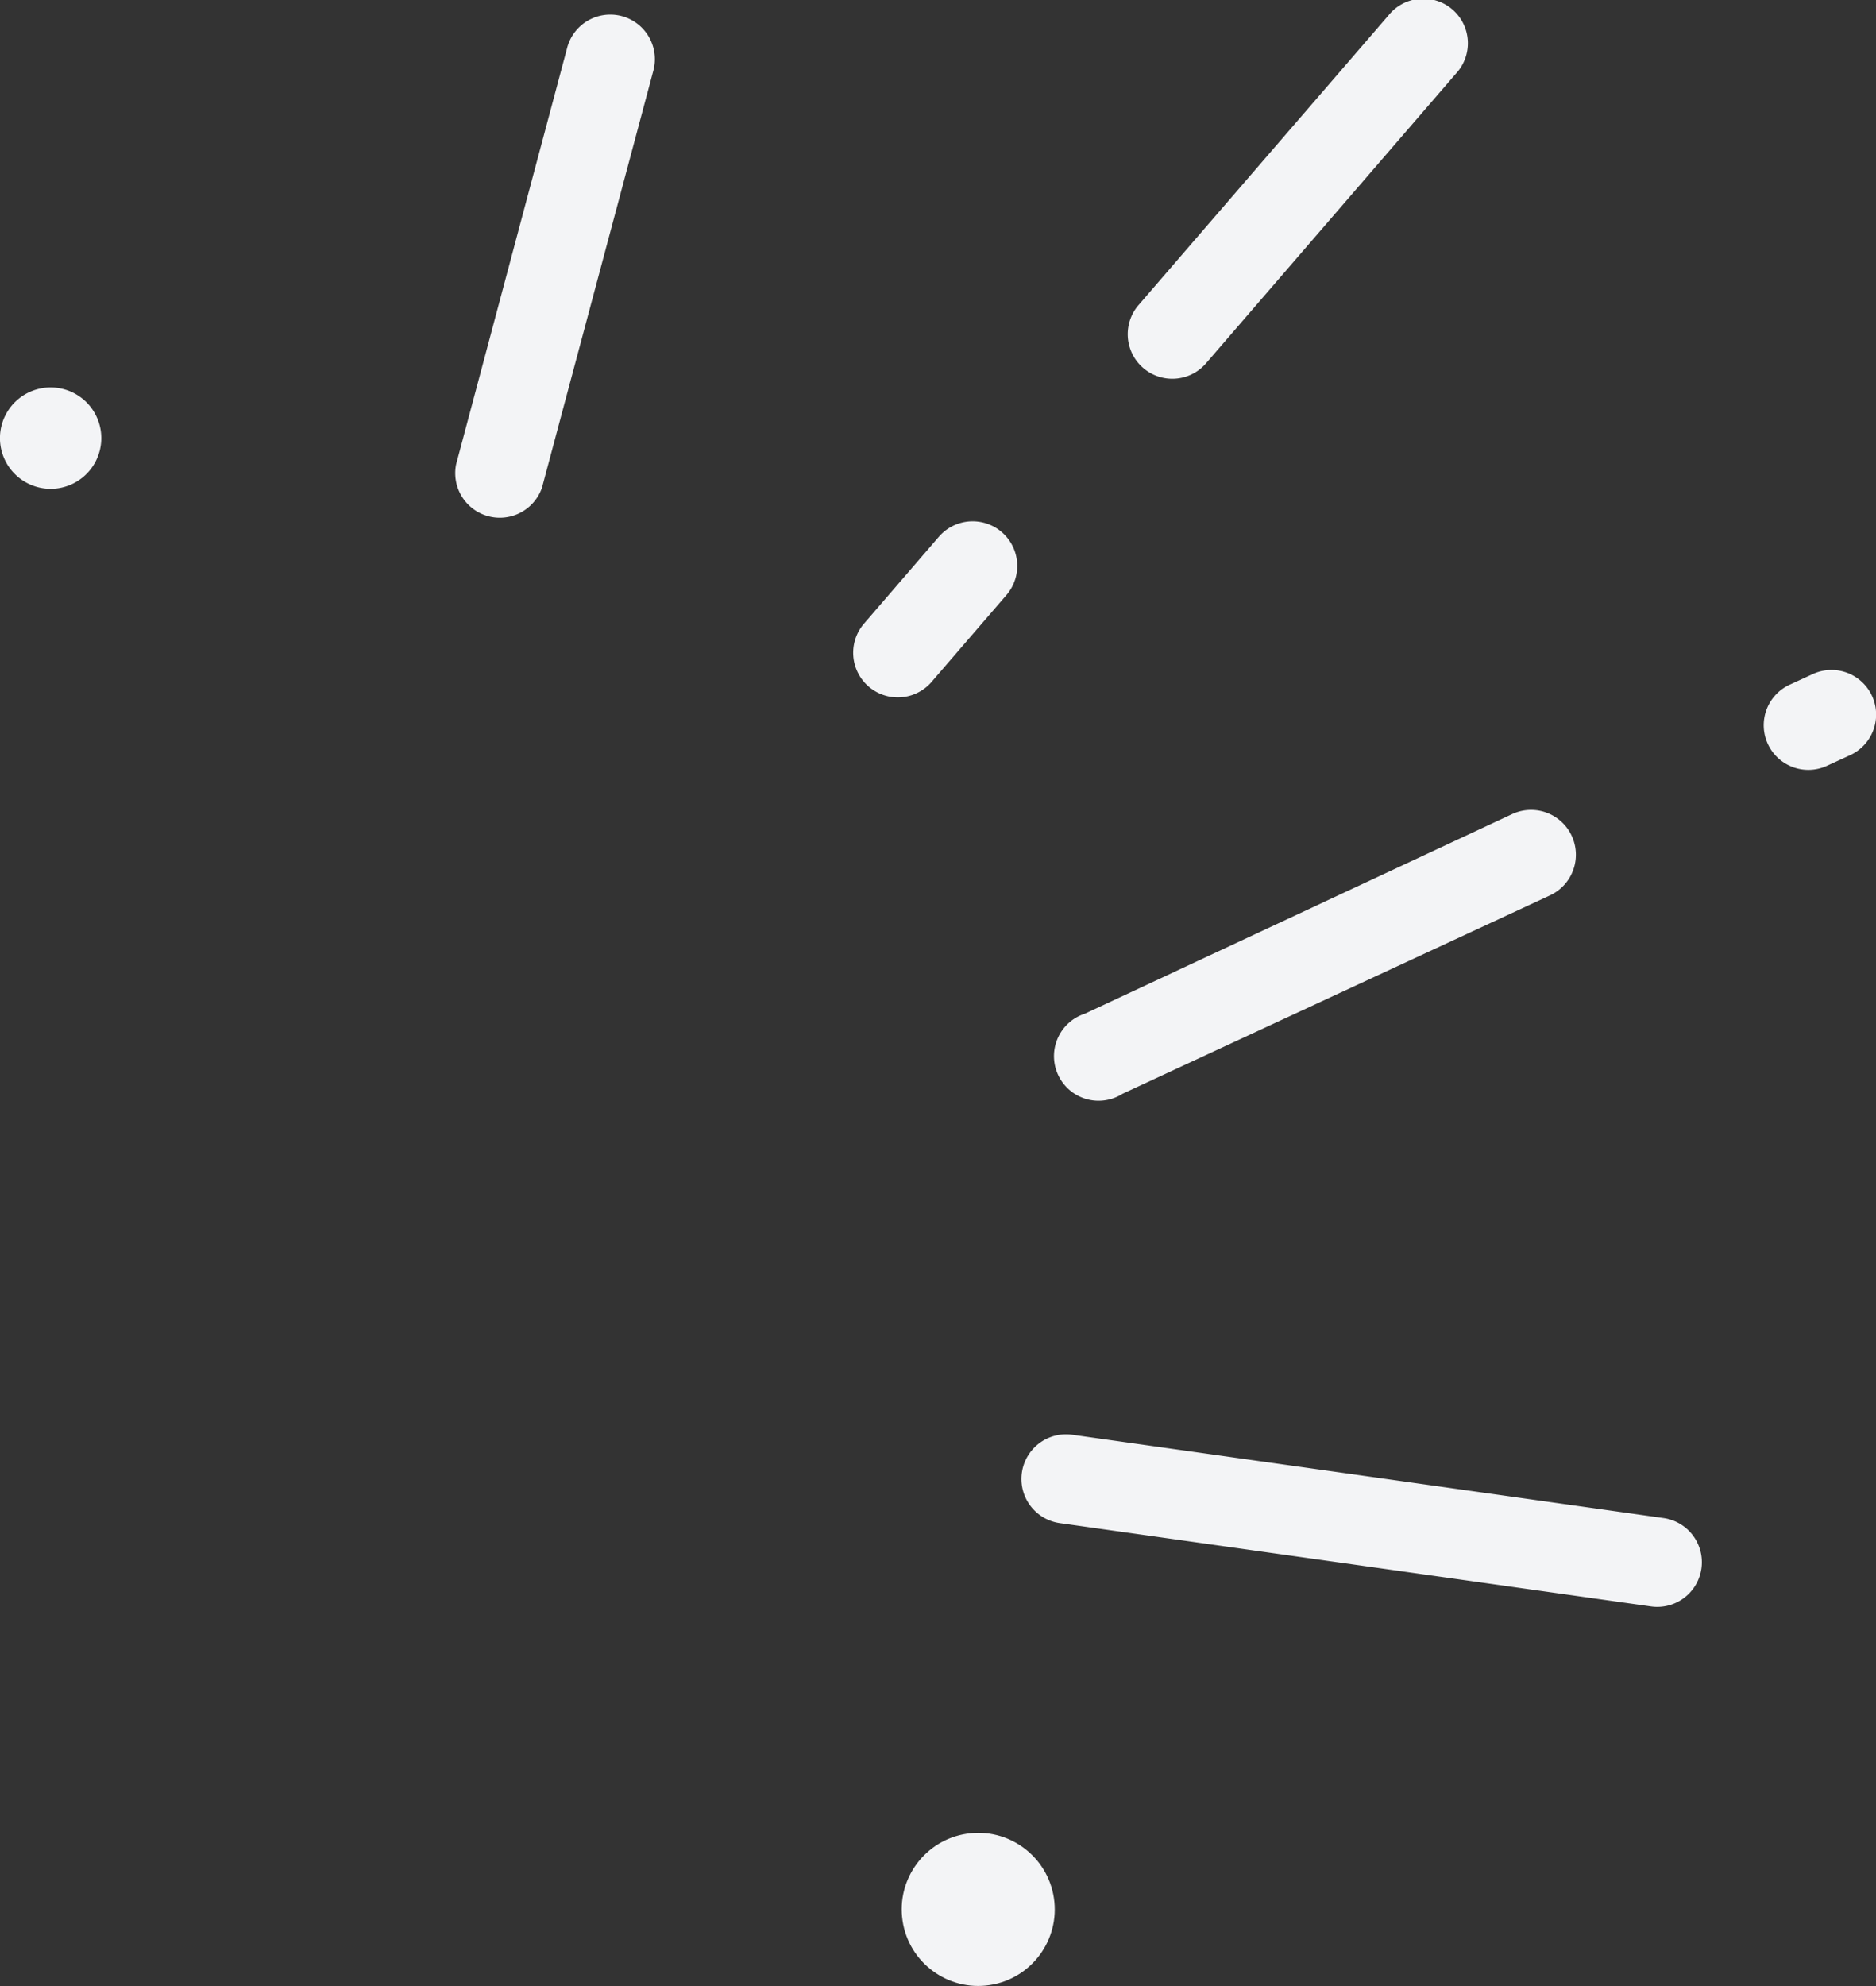 <svg xmlns="http://www.w3.org/2000/svg" viewBox="0 0 111.06 117.55"><rect x="0" y="0" width="111.06" height="117.55" fill="#333333" stroke="none"/><defs><style>.cls-1{fill:#f3f4f6;}</style></defs><g id="Layer_2" data-name="Layer 2"><g id="Layer_4" data-name="Layer 4"><circle class="cls-1" cx="57.91" cy="113.02" r="4.53" transform="translate(-16.23 9.91) rotate(-8.59)"/><path class="cls-1" d="M0,25.81a3,3,0,1,1,2.91,3.12A3,3,0,0,1,0,25.81Z"/><path class="cls-1" d="M82.19.92a2.64,2.64,0,1,1,4,3.44L71.4,21.5a2.63,2.63,0,1,1-4-3.44Z"/><path class="cls-1" d="M55.58,31.77a2.64,2.64,0,1,1,4,3.45l-4.43,5.14a2.64,2.64,0,0,1-4-3.45Z"/><path class="cls-1" d="M32.09,28.85A2.64,2.64,0,0,1,27,27.49l6.56-24.6a2.64,2.64,0,1,1,5.1,1.36Z"/><path class="cls-1" d="M66.45,64.74A2.64,2.64,0,1,1,64.22,60L89.53,48.18A2.64,2.64,0,0,1,91.75,53Z"/><path class="cls-1" d="M62.74,90.15a2.64,2.64,0,1,1,.74-5.23l35,4.93a2.64,2.64,0,1,1-.74,5.23Z"/><path class="cls-1" d="M108.17,45.32a2.64,2.64,0,0,1-2.23-4.79l1.37-.63a2.64,2.64,0,0,1,2.23,4.79Z"/></g></g></svg>